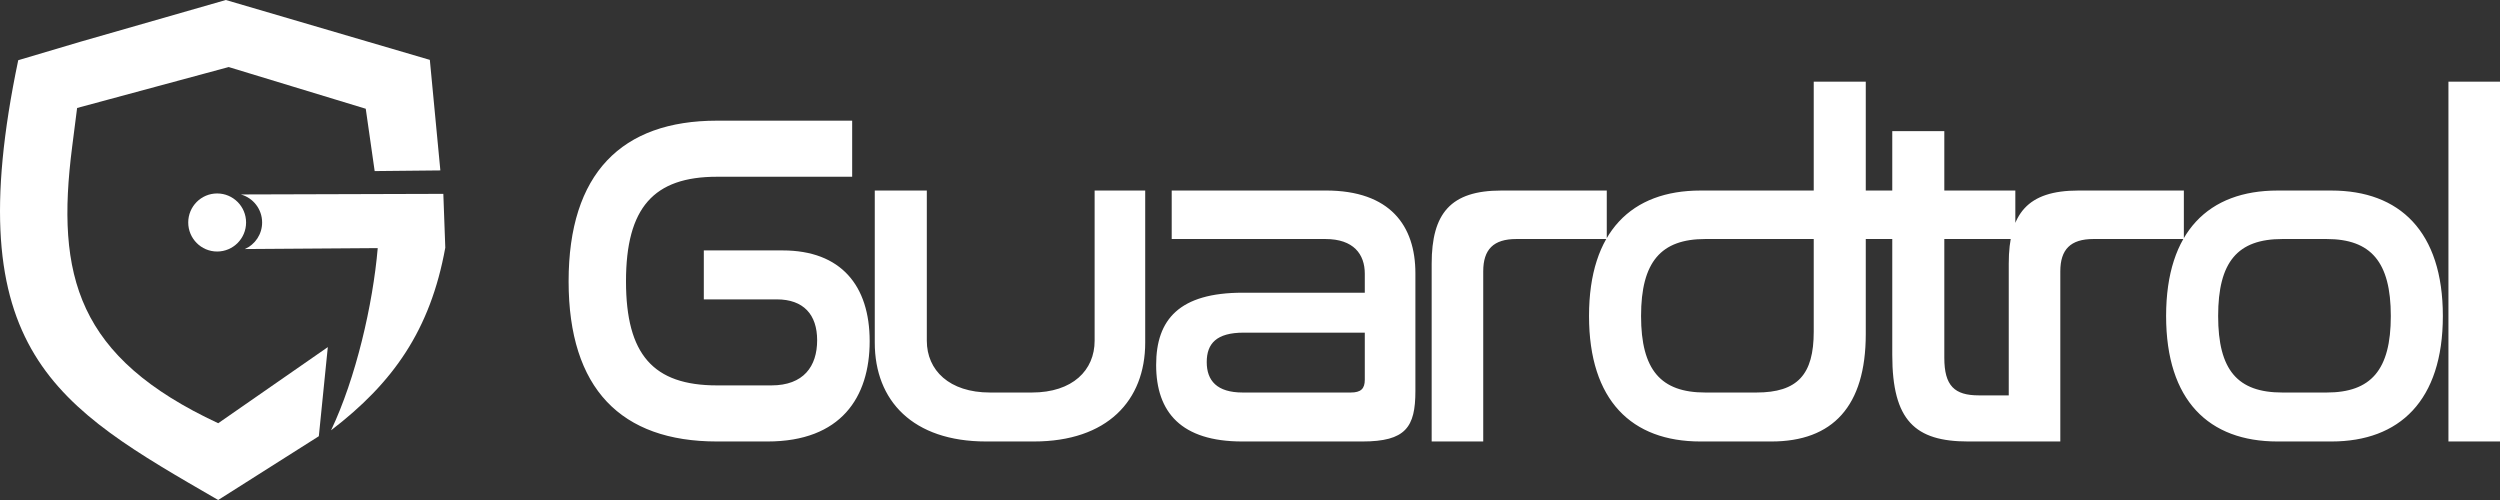 <svg width="120" height="24" viewBox="0 0 120 24" fill="none" xmlns="http://www.w3.org/2000/svg">
<rect x="0" y="0" width="120" height="24" fill="#333333" stroke="none"/>
<g clip-path="url(#clip0_254_6631)">
<path fill-rule="evenodd" clip-rule="evenodd" d="M0.875 2.89L3.866 2.002L10.841 0L20.632 2.874L21.137 8.18L17.984 8.212L17.556 5.22L10.977 3.218L3.701 5.183L3.462 7.057C2.671 13.252 3.705 17.157 10.474 20.315L15.735 16.661L15.304 20.938L10.473 24C2.711 19.505 -2.061 16.921 0.875 2.89V2.89Z" fill="#ffffff"/>
<path fill-rule="evenodd" clip-rule="evenodd" d="M11.56 9.334L21.28 9.305L21.374 11.887C20.656 15.845 18.871 18.376 15.891 20.654C17.078 18.162 17.899 14.619 18.131 11.909L11.755 11.954C12.242 11.737 12.582 11.248 12.582 10.679C12.582 10.037 12.149 9.496 11.56 9.334Z" fill="#ffffff"/>
<path d="M10.423 12.073C11.19 12.073 11.812 11.449 11.812 10.679C11.812 9.909 11.19 9.286 10.423 9.286C9.656 9.286 9.035 9.909 9.035 10.679C9.035 11.449 9.656 12.073 10.423 12.073Z" fill="#ffffff"/>
<path d="M34.414 5.792C29.838 5.792 27.293 8.324 27.293 13.503C27.293 18.659 29.814 21.191 34.414 21.191H36.842C40.367 21.191 41.744 19.069 41.744 16.377C41.744 13.708 40.367 12.02 37.565 12.02H33.783V14.37H37.285C38.569 14.37 39.223 15.1 39.223 16.332C39.223 17.587 38.569 18.499 37.028 18.499H34.414C31.355 18.499 30.048 17.016 30.048 13.503C30.048 9.967 31.379 8.484 34.414 8.484H40.904V5.792H34.414L34.414 5.792ZM41.989 9.146V16.446C41.989 19.229 43.81 21.191 47.336 21.191H49.623C53.149 21.191 54.97 19.229 54.97 16.446V9.146H52.542V16.355C52.542 17.769 51.491 18.841 49.53 18.841H47.522C45.561 18.841 44.487 17.769 44.487 16.355V9.146H41.989ZM56.242 9.146V11.473H63.619C64.974 11.473 65.51 12.203 65.51 13.138V14.05H59.651C56.615 14.05 55.495 15.328 55.495 17.518C55.495 19.799 56.709 21.191 59.627 21.191H65.394C67.472 21.191 67.939 20.506 67.939 18.773V13.115C67.939 10.834 66.725 9.145 63.643 9.145H56.242V9.146ZM64.833 18.841H59.651C58.413 18.841 57.923 18.271 57.923 17.381C57.923 16.491 58.39 15.967 59.697 15.967H65.51V18.225C65.51 18.659 65.324 18.841 64.834 18.841L64.833 18.841ZM72.059 9.146C69.631 9.146 68.72 10.241 68.72 12.659V21.191H71.195V13.024C71.195 11.974 71.685 11.473 72.783 11.473H77.125V9.146H72.059V9.146ZM87.059 3.921V9.146H81.619C78.327 9.146 76.273 11.107 76.273 15.168C76.273 19.229 78.327 21.191 81.619 21.191H85.028C87.969 21.191 89.557 19.503 89.557 16.035V3.921H87.059V3.921ZM84.304 18.841H81.853C79.728 18.841 78.771 17.769 78.771 15.168C78.771 12.568 79.728 11.473 81.853 11.473H87.059V15.921C87.059 17.974 86.288 18.841 84.304 18.841H84.304ZM89.148 9.146V11.473H90.829V17.039C90.829 20.187 91.926 21.191 94.471 21.191H96.689V18.978H94.985C93.817 18.978 93.327 18.522 93.327 17.176V11.473H96.736V9.146H93.327V6.294H90.829V9.146H89.148V9.146ZM99.759 9.146C97.331 9.146 96.42 10.241 96.42 12.659V21.191H98.895V13.024C98.895 11.974 99.385 11.473 100.483 11.473H104.825V9.146H99.759V9.146ZM109.319 9.146C106.027 9.146 103.973 11.107 103.973 15.168C103.973 19.229 106.027 21.191 109.319 21.191H111.91C115.179 21.191 117.257 19.229 117.257 15.168C117.257 11.107 115.179 9.146 111.91 9.146H109.319ZM111.677 11.473C113.801 11.473 114.759 12.568 114.759 15.168C114.759 17.769 113.801 18.841 111.677 18.841H109.552C107.405 18.841 106.471 17.769 106.471 15.168C106.471 12.568 107.405 11.473 109.552 11.473H111.677ZM117.525 3.921V21.191H120V3.921H117.525Z" fill="#ffffff"/>
</g>
<defs>
<clipPath id="clip0_254_6631">
<rect width="120" height="24" fill="white"/>
</clipPath>
</defs>
</svg>
